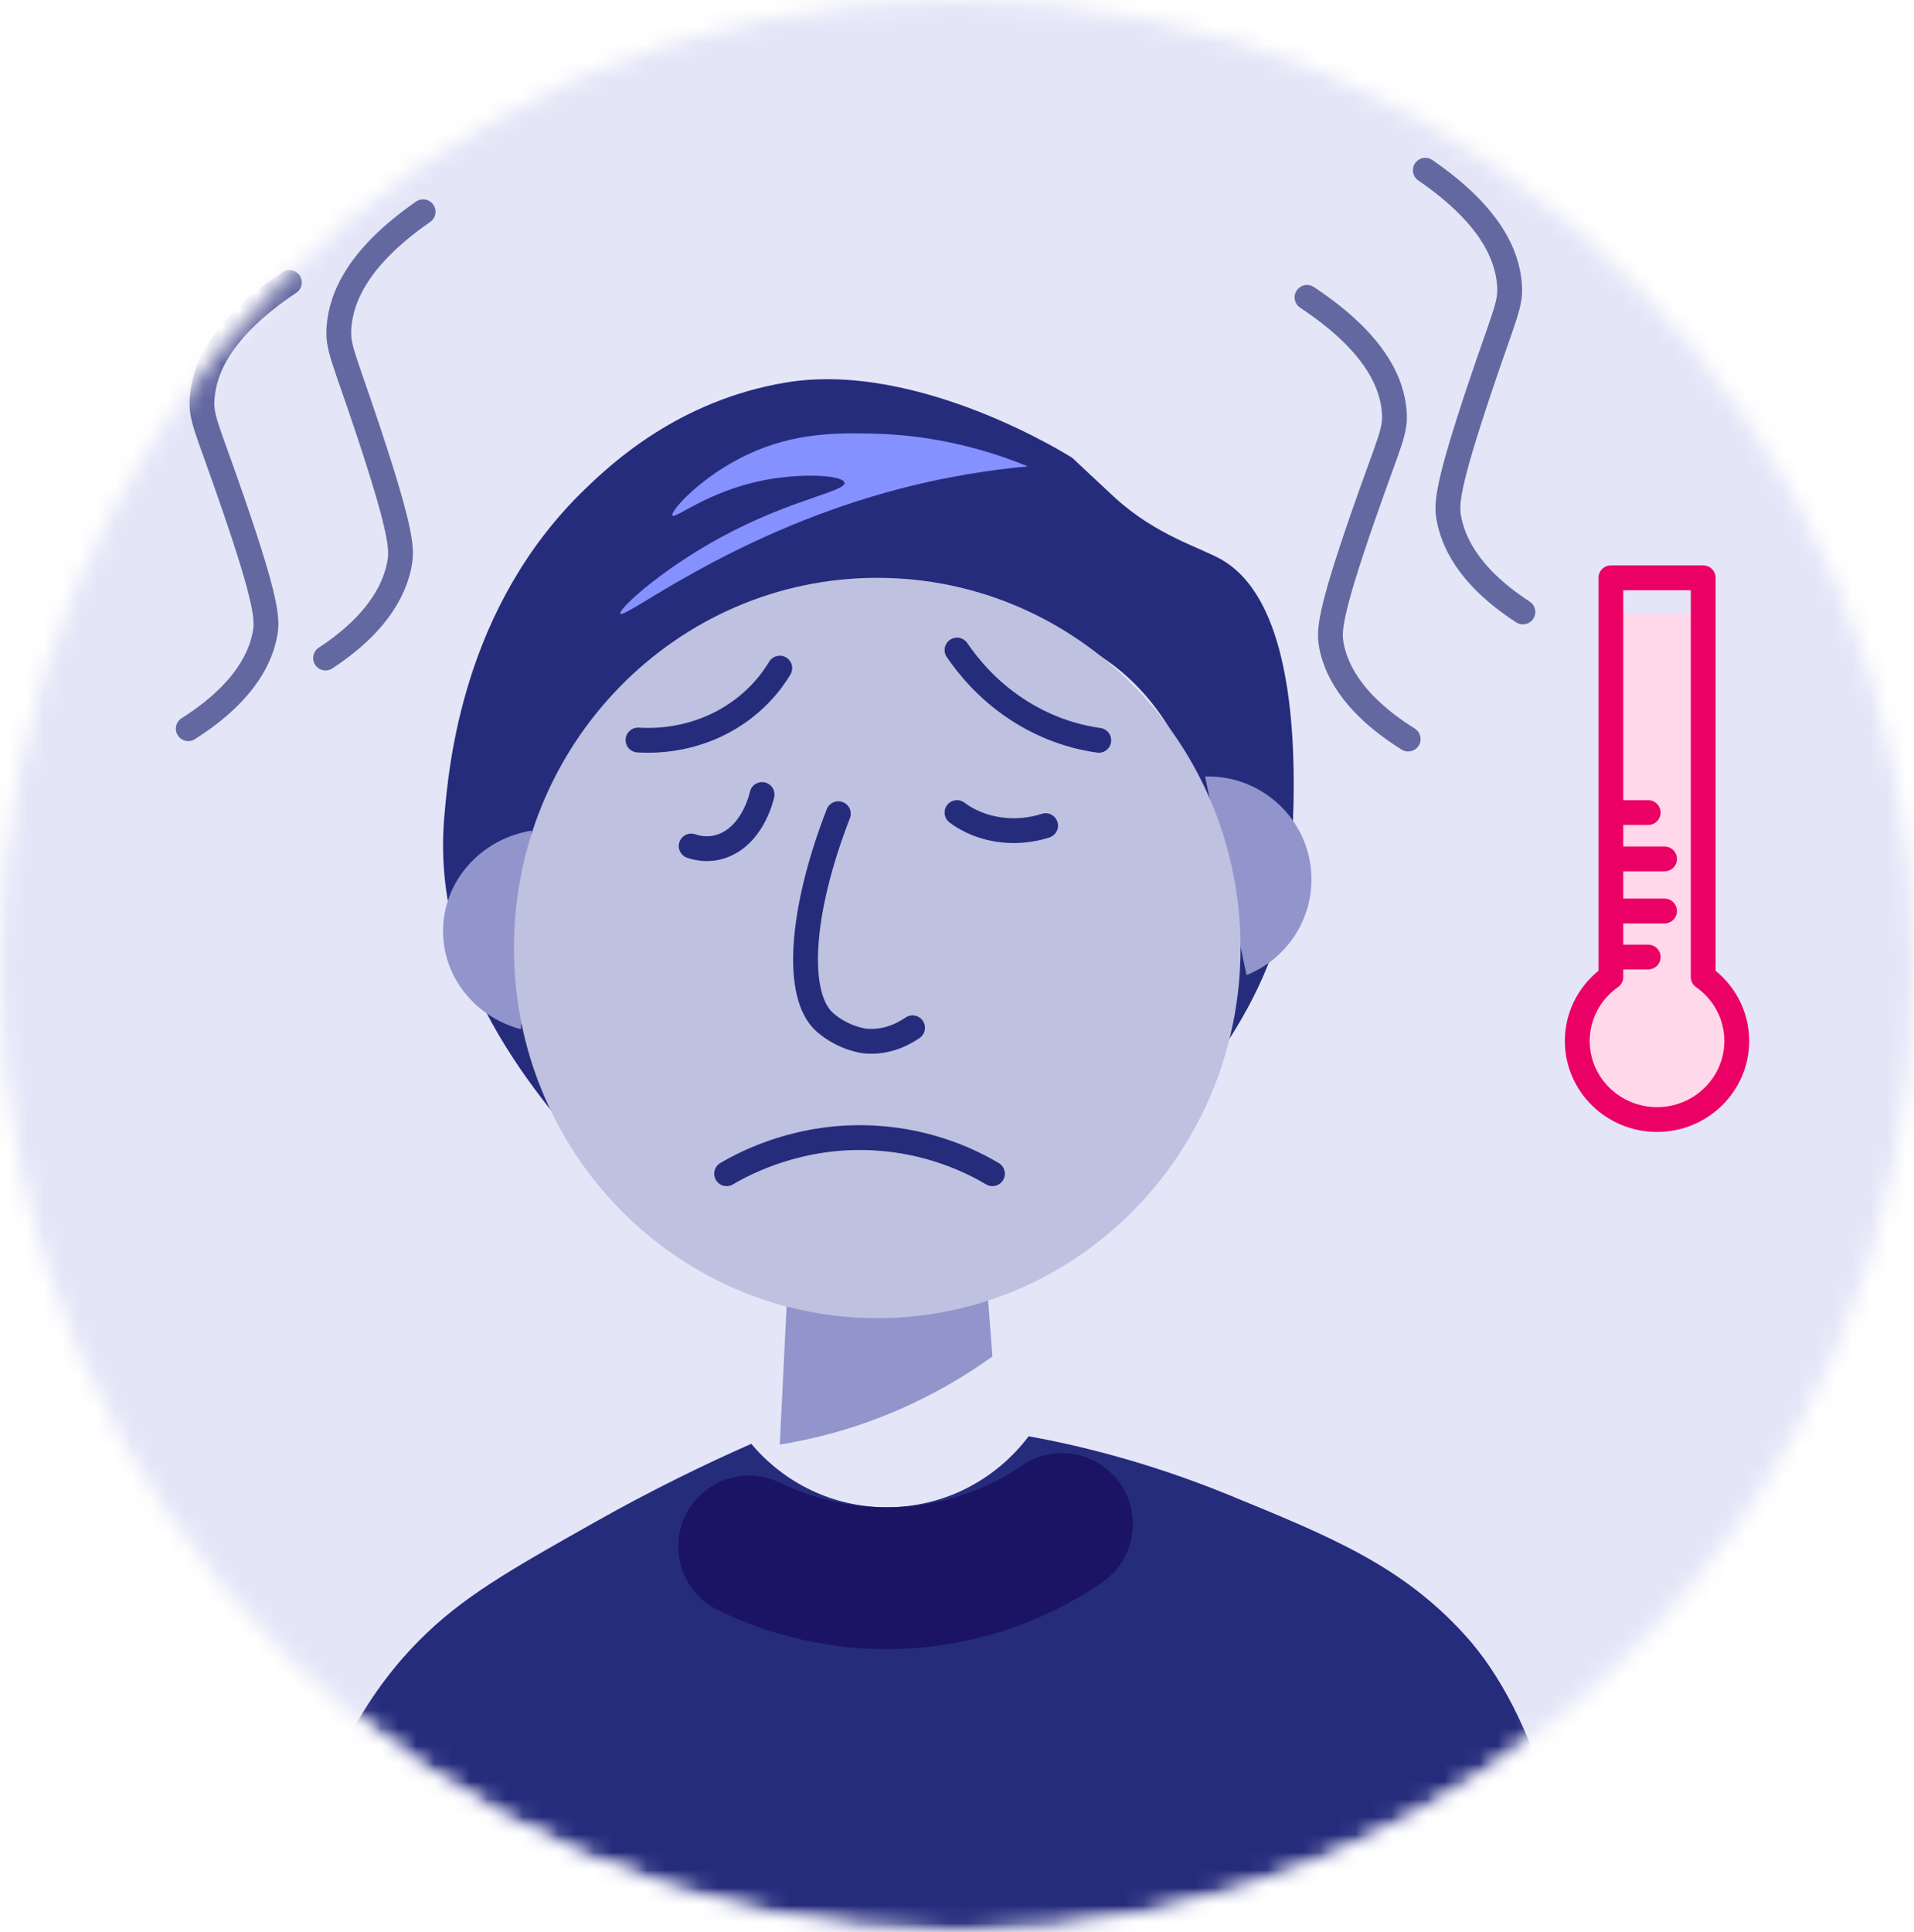 <svg width="108" height="109" viewBox="0 0 108 109" fill="none" xmlns="http://www.w3.org/2000/svg">
<mask id="mask0" mask-type="alpha" maskUnits="userSpaceOnUse" x="0" y="0" width="108" height="109">
<path fill-rule="evenodd" clip-rule="evenodd" d="M0 54.5C0 84.6 24.177 109 54 109V109C83.823 109 108 84.6 108 54.5V54.5C108 24.4 83.823 0 54 0V0C24.177 0 0 24.4 0 54.5" fill="white"/>
</mask>
<g mask="url(#mask0)">
<path fill-rule="evenodd" clip-rule="evenodd" d="M124 52.972C124 91.229 93.332 122.243 55.5 122.243C17.669 122.243 -13 91.229 -13 52.972C-13 14.715 17.669 -16.299 55.5 -16.299C93.332 -16.299 124 14.715 124 52.972" fill="#E4E5F7"/>
<path fill-rule="evenodd" clip-rule="evenodd" d="M33.901 66.215C32.249 63.55 24.169 56.428 25.07 46.081C25.323 43.17 26.099 34.248 33.024 27.579C34.522 26.136 38.315 22.581 44.353 21.578C51.889 20.326 60.503 25.828 60.503 25.828C60.503 25.828 62.491 27.694 62.913 28.079C65.256 30.216 67.699 30.867 68.939 31.579C73.87 34.412 73.034 45.828 72.796 49.082C72.217 56.987 66.359 62.159 64.013 66.085C65.086 63.434 69.76 59.29 69.18 52.832C68.858 49.24 68.117 40.989 62.19 37.08C57.894 34.247 53.047 35.127 49.174 35.83C39.801 37.531 33.371 43.327 30.131 46.831C29.222 49.344 31.798 53.066 32.213 58.464C32.458 61.643 33.19 64.276 33.901 66.215" fill="#262C7C"/>
<path fill-rule="evenodd" clip-rule="evenodd" d="M35.006 34.617C34.857 34.374 37.606 31.832 41.521 29.871C45.028 28.114 47.725 27.697 47.652 27.234C47.586 26.813 45.28 26.659 43.054 27.102C39.934 27.724 38.087 29.298 37.944 29.08C37.798 28.857 39.531 26.895 42.16 25.652C44.833 24.387 47.268 24.418 49.313 24.465C51.284 24.512 54.383 24.833 58 26.311C56.107 26.485 53.33 26.859 50.08 27.761C41.035 30.273 35.217 34.963 35.006 34.617" fill="#8591FF"/>
<path fill-rule="evenodd" clip-rule="evenodd" d="M56 76.526C54.625 77.512 52.843 78.608 50.665 79.551C48.126 80.649 45.816 81.203 44 81.495L44.452 72.327H55.677L56 76.526Z" fill="#9195CB"/>
<path fill-rule="evenodd" clip-rule="evenodd" d="M57 85.57H44L44.196 81.506C46.028 81.206 48.36 80.637 50.922 79.509C53.122 78.54 54.919 77.415 56.307 76.402L57 85.57Z" fill="#E4E5F7"/>
<path fill-rule="evenodd" clip-rule="evenodd" d="M29.395 58.065C26.861 57.395 25 55.17 25 52.526C25 49.677 27.164 47.312 30 46.86" fill="#9195CB"/>
<path fill-rule="evenodd" clip-rule="evenodd" d="M70.336 55.009C72.483 54.153 74 52.058 74 49.615C74 46.406 71.388 43.804 68.165 43.804C68.109 43.804 68.056 43.804 68 43.81" fill="#9195CB"/>
<path fill-rule="evenodd" clip-rule="evenodd" d="M70 53.481C70 65.015 60.822 74.365 49.5 74.365C38.178 74.365 29 65.015 29 53.481C29 41.948 38.178 32.598 49.5 32.598C60.822 32.598 70 41.948 70 53.481" fill="#BEC1E0"/>
<path d="M36 41.749C36.782 41.797 38.499 41.803 40.364 40.938C42.55 39.922 43.626 38.318 44 37.692" stroke="#262C7C" stroke-width="1.4" stroke-linecap="round"/>
<path d="M54 36.673C54.593 37.54 55.65 38.861 57.31 39.968C59.192 41.224 60.971 41.622 62 41.766" stroke="#262C7C" stroke-width="1.4" stroke-linecap="round"/>
<path d="M54 45.841C54.295 46.065 55.072 46.595 56.297 46.789C57.594 46.994 58.624 46.702 59 46.578" stroke="#262C7C" stroke-width="1.4" stroke-linecap="round"/>
<path d="M39 47.728C39.291 47.829 40.168 48.082 41.133 47.557C42.517 46.805 42.942 45.073 43 44.822" stroke="#262C7C" stroke-width="1.4" stroke-linecap="round"/>
<path d="M47.305 45.904C45.142 51.465 44.851 56.207 46.557 57.684C47.623 58.607 48.8 58.728 48.8 58.728C50.114 58.863 51.131 58.231 51.491 57.983" stroke="#262C7C" stroke-width="1.4" stroke-linecap="round"/>
<mask id="mask1" mask-type="alpha" maskUnits="userSpaceOnUse" x="0" y="0" width="108" height="109">
<path fill-rule="evenodd" clip-rule="evenodd" d="M0.291 54.542C0.291 84.613 24.379 108.99 54.092 108.99V108.99C83.806 108.99 107.893 84.613 107.893 54.542V54.542C107.893 24.472 83.806 0.095 54.092 0.095V0.095C24.379 0.095 0.291 24.472 0.291 54.542" fill="white"/>
</mask>
<g mask="url(#mask1)">
<path fill-rule="evenodd" clip-rule="evenodd" d="M88.975 108.992H16.405C17.529 99.572 21.57 94.658 23.606 92.594C26.067 90.102 28.721 88.604 33.577 85.867C36.872 84.008 39.877 82.561 42.393 81.453C44.232 83.645 46.978 85.033 50.044 85.033C53.305 85.033 56.204 83.463 58.043 81.027C60.588 81.486 64.623 82.409 69.305 84.324C75.117 86.704 79.063 88.318 82.6 92.174C86.979 96.942 88.466 105.049 88.975 108.992" fill="#262C7C"/>
</g>
<path d="M42.269 87.243C43.62 87.907 46.742 89.221 50.895 89.016C55.511 88.788 58.709 86.817 59.926 85.977" stroke="#1B1464" stroke-width="8" stroke-linecap="round"/>
<path d="M41 66.215C42.075 65.584 45.151 63.963 49.355 64.201C52.568 64.383 54.9 65.565 56 66.215" stroke="#262C7C" stroke-width="1.4" stroke-linecap="round"/>
<path fill-rule="evenodd" clip-rule="evenodd" d="M98 58.848C98 61.232 95.981 63.159 93.5 63.159C91.018 63.159 89 61.232 89 58.848C89 57.4 89.752 56.117 90.895 55.341V34.636H96.104V55.341C97.248 56.117 98 57.4 98 58.848" fill="#FFD8E9"/>
<path fill-rule="evenodd" clip-rule="evenodd" d="M98 58.724C98 61.176 95.982 63.159 93.5 63.159C91.018 63.159 89 61.176 89 58.724C89 57.233 89.752 55.914 90.895 55.116V32.598H96.105V55.116C97.248 55.914 98 57.233 98 58.724Z" stroke="#EB0065" stroke-width="1.4" stroke-linecap="round" stroke-linejoin="round"/>
<path d="M91 53.991H93" stroke="#EB0065" stroke-width="1.4" stroke-linecap="round" stroke-linejoin="round"/>
<path d="M91 45.841H93" stroke="#EB0065" stroke-width="1.4" stroke-linecap="round" stroke-linejoin="round"/>
<path d="M91.555 48.456H93.923" stroke="#EB0065" stroke-width="1.4" stroke-linecap="round" stroke-linejoin="round"/>
<path d="M91.555 51.395H93.923" stroke="#EB0065" stroke-width="1.4" stroke-linecap="round" stroke-linejoin="round"/>
<path d="M16.33 15.934C12.513 18.489 11.545 20.764 11.409 22.418C11.311 23.596 11.668 24.069 13.156 28.393C15.102 34.05 15.097 34.996 14.952 35.769C14.736 36.919 13.97 38.989 10.621 41.109" stroke="#6468A1" stroke-width="1.4" stroke-linecap="round"/>
<path d="M23.875 11.947C20.194 14.503 19.261 16.778 19.13 18.432C19.035 19.61 19.379 20.083 20.814 24.407C22.691 30.064 22.686 31.01 22.546 31.783C22.338 32.933 21.599 35.003 18.37 37.124" stroke="#6468A1" stroke-width="1.4" stroke-linecap="round"/>
<path d="M80.426 9.604C84.107 12.133 85.04 14.385 85.172 16.022C85.266 17.188 84.922 17.656 83.487 21.936C81.61 27.535 81.615 28.472 81.755 29.237C81.962 30.375 82.702 32.425 85.931 34.523" stroke="#6468A1" stroke-width="1.4" stroke-linecap="round"/>
<path d="M73.75 16.776C77.566 19.305 78.534 21.557 78.671 23.194C78.768 24.36 78.412 24.828 76.924 29.109C74.977 34.707 74.982 35.644 75.127 36.409C75.342 37.547 76.109 39.597 79.458 41.695" stroke="#6468A1" stroke-width="1.4" stroke-linecap="round"/>
</g>
</svg>
